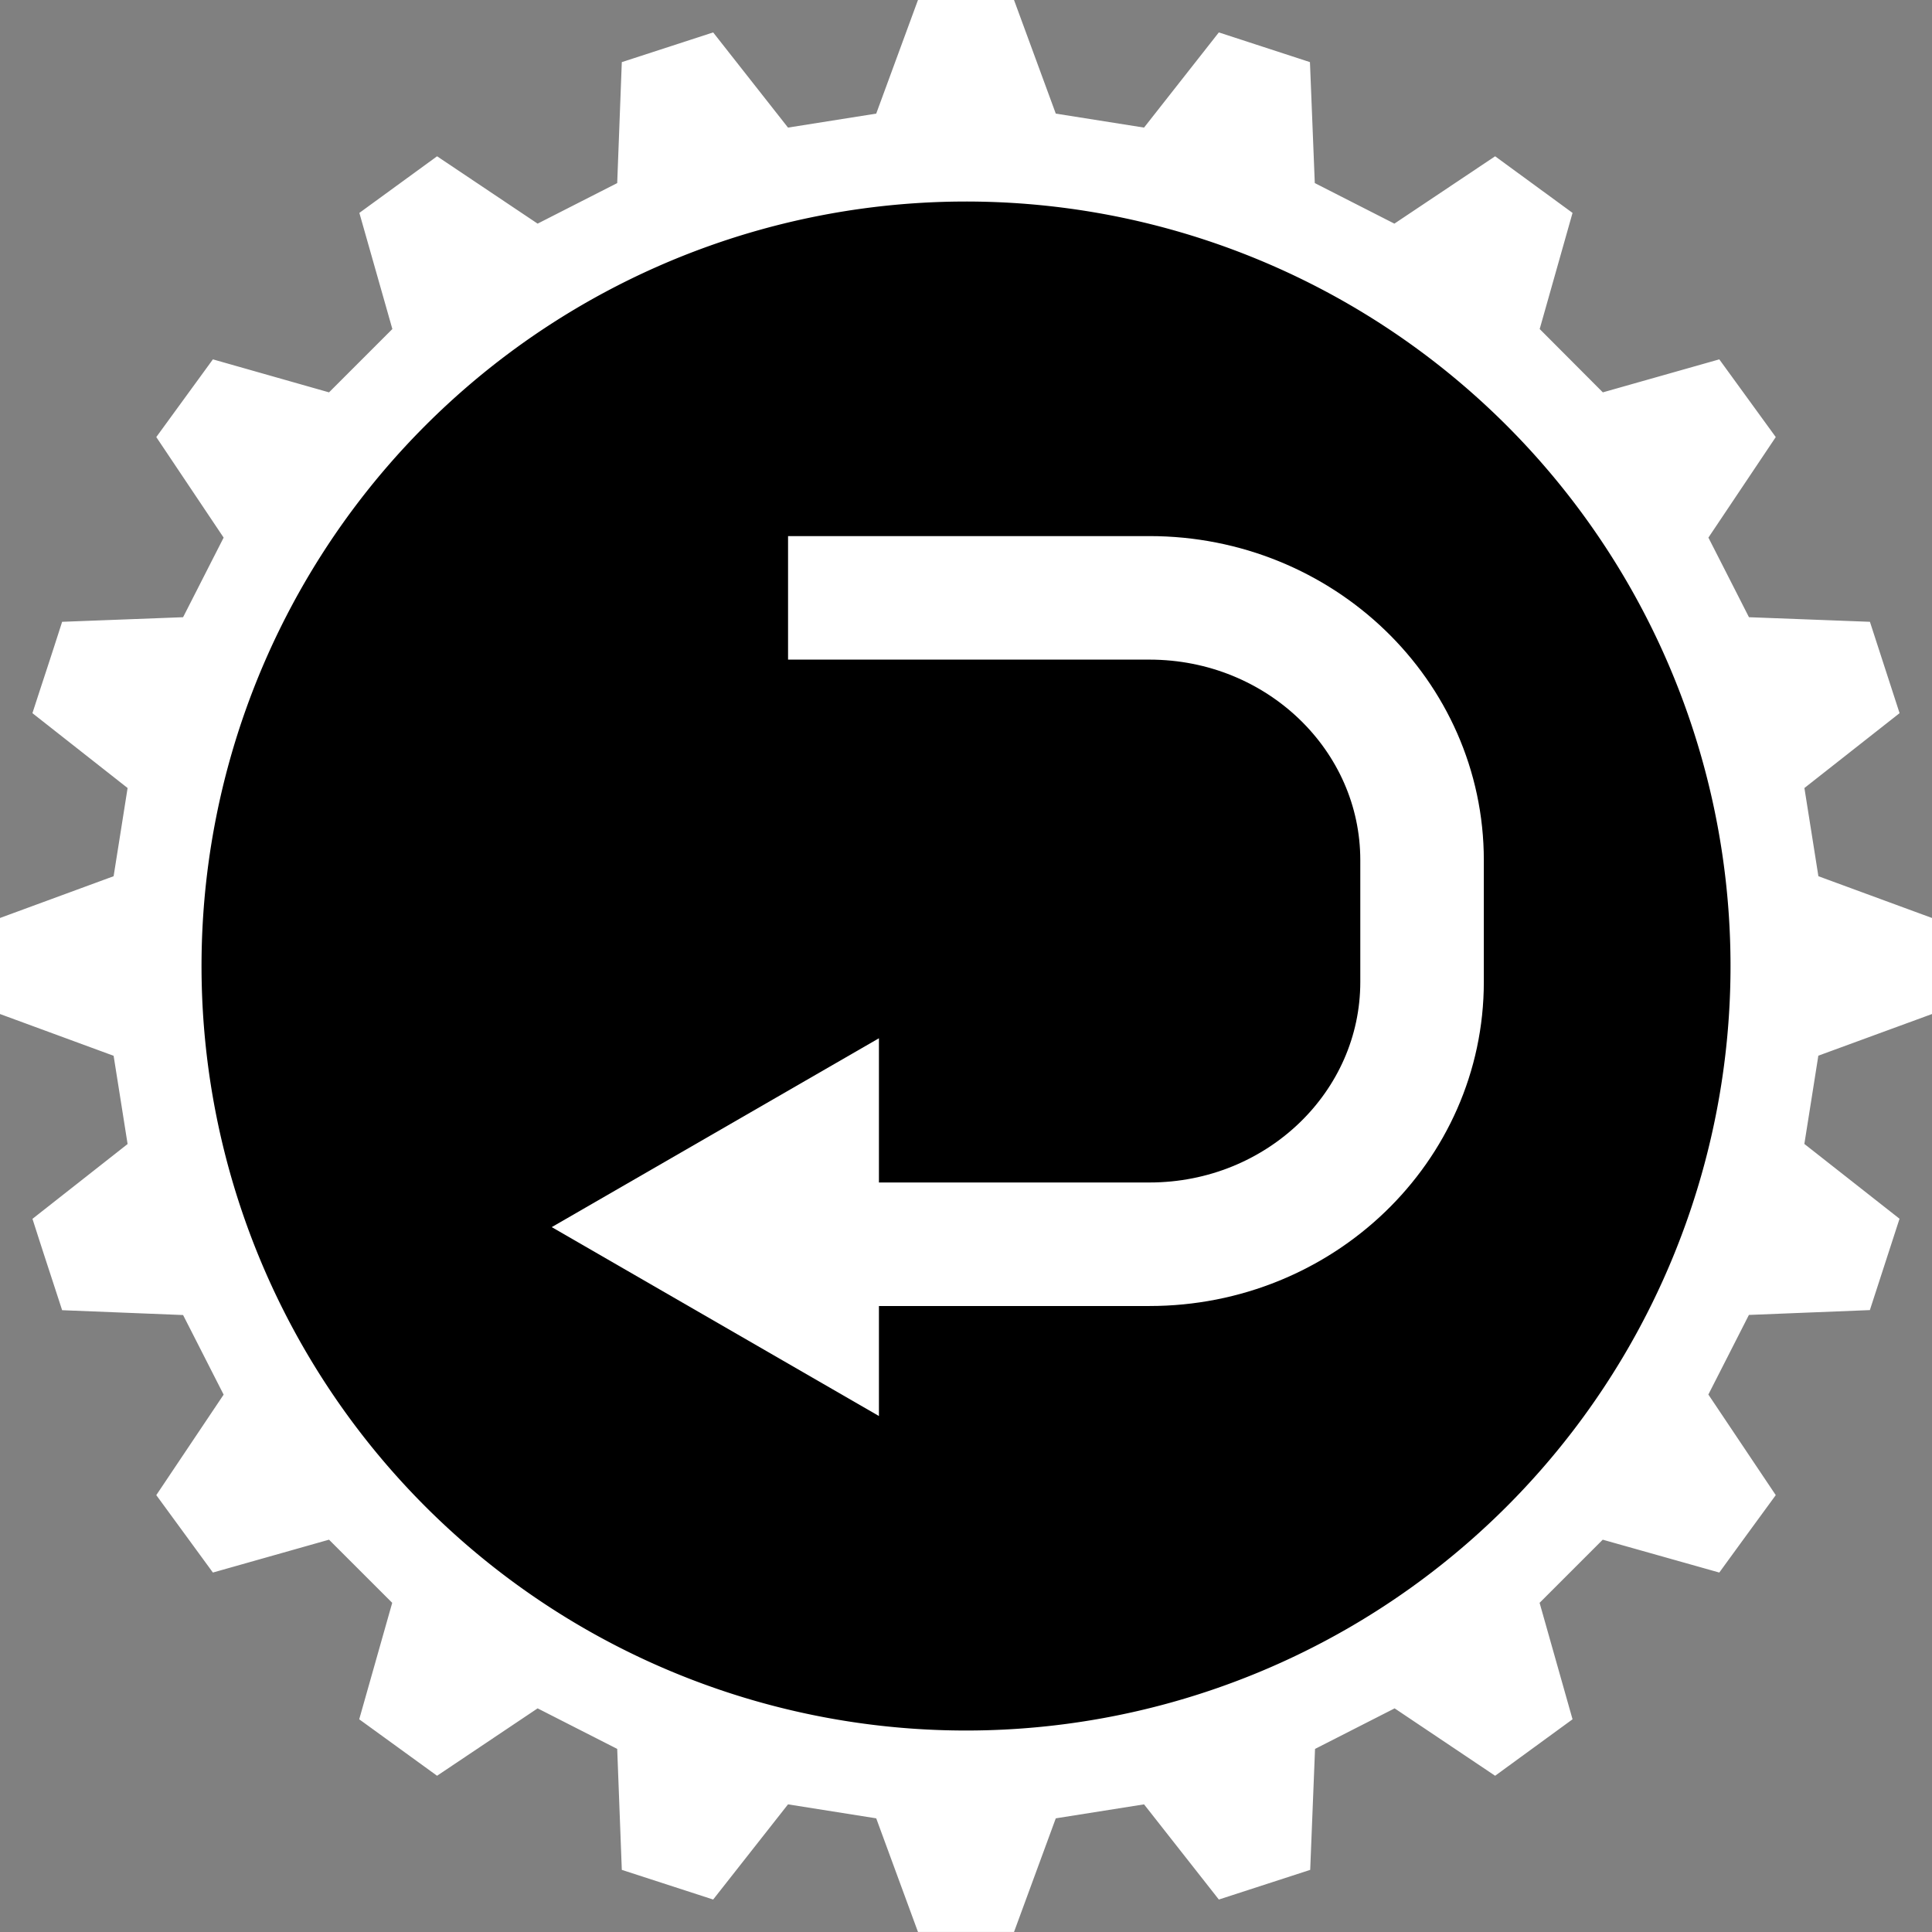 <svg xmlns="http://www.w3.org/2000/svg" viewBox="0 0 399.29 399.29"><rect x="0" y="0" width="399.29" height="399.29" fill="#808080" stroke="none"/><defs><style>.cls-1{fill:#fff;}.cls-2{fill:none;stroke:#fff;stroke-miterlimit:10;stroke-width:25.53px;}</style></defs><g id="レイヤー_2" data-name="レイヤー 2"><g id="レイヤー_1-2" data-name="レイヤー 1"><circle cx="199.65" cy="199.65" r="166"/><path class="cls-1" d="M399.29,209.57V189.72l-23.48-8.63c-1.29-8.17-1.59-10.06-2.89-18.23l19.67-15.47-6.13-18.88-25-.95c-3.75-7.37-4.62-9.08-8.38-16.45L367,90.33,355.33,74.27l-24.07,6.82L318.21,68,325,44,309,32.3,288.18,46.22l-16.45-8.38-1-25L251.9,6.7,236.44,26.37,218.2,23.48,209.57,0H189.72l-8.63,23.48-18.23,2.89L147.39,6.7l-18.88,6.14-.95,25-16.45,8.38L90.33,32.3,74.27,44,81.09,68,68,81.09,44,74.27,32.3,90.33l13.92,20.78c-3.76,7.37-4.62,9.08-8.38,16.45l-25,.95c-3,9.36-3.1,9.52-6.14,18.88l19.67,15.47c-1.29,8.17-1.59,10.06-2.89,18.23L0,189.72v19.85l23.48,8.63c1.3,8.17,1.6,10.07,2.89,18.24L6.71,251.9c3,9.36,3.09,9.52,6.13,18.88l25,1c3.76,7.37,4.62,9.08,8.38,16.45L32.3,309,44,325,68,318.21l13.06,13.05-6.82,24.07L90.33,367l20.78-13.93,16.45,8.38.95,25,18.88,6.13,15.47-19.67,18.23,2.89,8.63,23.48h19.85l8.63-23.48,18.24-2.89,15.46,19.67,18.88-6.13,1-25,16.45-8.38L309,367l16-11.67-6.81-24.07,13.05-13.05L355.33,325c5.78-7.95,5.89-8.09,11.67-16l-13.93-20.79c3.76-7.37,4.63-9.08,8.38-16.45l25-1,6.13-18.88-19.67-15.46c1.3-8.17,1.6-10.07,2.89-18.24ZM199.65,357.65a158,158,0,1,1,158-158A158,158,0,0,1,199.65,357.65Z"/><path class="cls-2" d="M162.87,123.56h74.7c31.11,0,56.33,24.28,56.33,54.22v25.15c0,29.95-25.22,54.22-56.33,54.22h-74.7"/><polygon class="cls-1" points="114.03 253.61 181.65 292.65 181.65 214.58 114.03 253.61"/></g></g></svg>